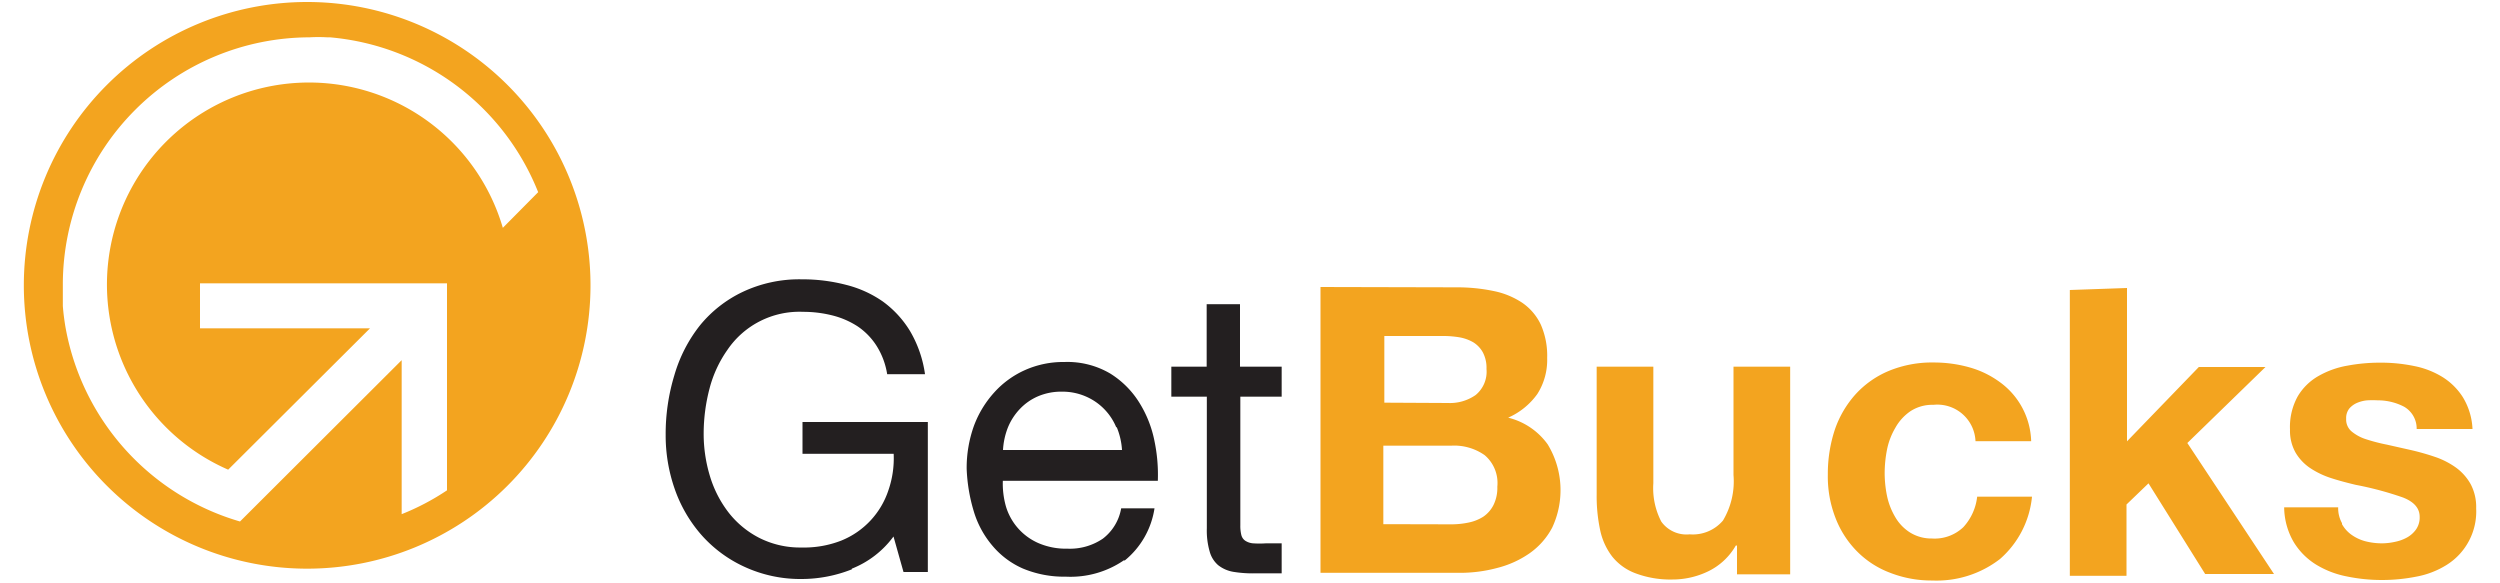 <svg id="Layer_1" data-name="Layer 1" xmlns="http://www.w3.org/2000/svg" viewBox="0 0 150 35"><defs><style>.cls-1{fill:#f3a41f;}.cls-2{fill:#231f20;}</style></defs><title>GetBucks logo</title><path class="cls-1" d="M140.52,31.45a1.94,1.94,0,0,0,.59.65,2.56,2.56,0,0,0,.83.38,4,4,0,0,0,1,.12,3.67,3.67,0,0,0,.76-.09,2.47,2.47,0,0,0,.72-.26,1.65,1.65,0,0,0,.54-.48,1.25,1.25,0,0,0,.22-.76c0-.52-.34-.9-1-1.16a19.82,19.82,0,0,0-2.84-.76c-.5-.12-1-.25-1.46-.4a5.08,5.08,0,0,1-1.26-.6,2.88,2.88,0,0,1-.89-.94,2.68,2.68,0,0,1-.33-1.38,3.78,3.78,0,0,1,.47-2,3.4,3.4,0,0,1,1.24-1.21,5.33,5.33,0,0,1,1.73-.62,10.58,10.58,0,0,1,2-.18,9.74,9.74,0,0,1,2,.2,5.13,5.13,0,0,1,1.69.65,3.87,3.87,0,0,1,1.24,1.22,4,4,0,0,1,.58,1.91H145a1.51,1.51,0,0,0-.76-1.34,3.4,3.4,0,0,0-1.57-.38,6.14,6.14,0,0,0-.63,0,2,2,0,0,0-.61.15,1.28,1.28,0,0,0-.47.34.92.92,0,0,0-.19.62.93.93,0,0,0,.33.76,2.59,2.59,0,0,0,.88.47,10.84,10.84,0,0,0,1.24.32l1.42.32a14.76,14.76,0,0,1,1.45.41,4.79,4.79,0,0,1,1.26.64,3.08,3.08,0,0,1,.89,1,2.92,2.92,0,0,1,.33,1.45,3.78,3.78,0,0,1-1.78,3.4,5.2,5.2,0,0,1-1.82.7,10.57,10.57,0,0,1-2.07.2,10.29,10.29,0,0,1-2.12-.22,5.55,5.55,0,0,1-1.84-.72,4.09,4.09,0,0,1-1.32-1.34,4.21,4.21,0,0,1-.57-2.08h3.24a1.86,1.86,0,0,0,.23.95m-12.9-14.11,0,9.2,4.31-4.46h4l-4.69,4.56,5.2,7.86h-4.13L128.91,29l-1.32,1.27v4.28h-3.4l0-17.15ZM116,24.29a2.39,2.39,0,0,0-1.37.38,2.92,2.92,0,0,0-.91,1,4.18,4.18,0,0,0-.5,1.31,7.38,7.38,0,0,0-.14,1.4,6.86,6.86,0,0,0,.14,1.37A4.15,4.15,0,0,0,113.7,31a2.7,2.7,0,0,0,.87.93,2.43,2.43,0,0,0,1.34.38,2.5,2.5,0,0,0,1.89-.68,3.23,3.23,0,0,0,.83-1.83h3.29A5.69,5.69,0,0,1,120,33.54a6.21,6.21,0,0,1-4.06,1.29,6.82,6.82,0,0,1-2.55-.47,5.52,5.52,0,0,1-2-1.31,5.81,5.81,0,0,1-1.27-2,6.84,6.84,0,0,1-.45-2.59,8.44,8.44,0,0,1,.42-2.68,6.16,6.16,0,0,1,1.25-2.13,5.64,5.64,0,0,1,2-1.4,6.77,6.77,0,0,1,2.7-.5,7.81,7.81,0,0,1,2.12.29,5.63,5.63,0,0,1,1.82.88,4.53,4.53,0,0,1,1.89,3.55h-3.34A2.29,2.29,0,0,0,116,24.29M104.22,34.46V32.73h-.07a3.83,3.83,0,0,1-1.68,1.56,4.91,4.91,0,0,1-2.12.48,5.94,5.94,0,0,1-2.24-.38,3.23,3.23,0,0,1-1.38-1A3.93,3.93,0,0,1,96,31.76a9.7,9.7,0,0,1-.2-2.1V22h3.4v7a4.35,4.35,0,0,0,.48,2.3,1.86,1.86,0,0,0,1.7.76,2.37,2.37,0,0,0,2-.83,4.59,4.59,0,0,0,.63-2.73V22h3.4l0,12.46Zm-17.14-3a5,5,0,0,0,1.05-.11A2.61,2.61,0,0,0,89,31a1.86,1.86,0,0,0,.61-.7,2.32,2.32,0,0,0,.23-1.1,2.19,2.19,0,0,0-.76-1.89,3.17,3.17,0,0,0-2-.57H83v4.71Zm.29-14.22a10.68,10.68,0,0,1,2.24.22,4.81,4.81,0,0,1,1.73.71,3.28,3.28,0,0,1,1.11,1.31,4.64,4.64,0,0,1,.38,2,3.8,3.8,0,0,1-.59,2.16,4.27,4.27,0,0,1-1.75,1.42,4.13,4.13,0,0,1,2.37,1.6,5.29,5.29,0,0,1,.27,5,4.37,4.37,0,0,1-1.36,1.54,5.94,5.94,0,0,1-1.95.88,8.61,8.61,0,0,1-2.27.29H79.23l0-17.15Zm-.49,6.94a2.69,2.69,0,0,0,1.66-.48,1.81,1.81,0,0,0,.65-1.56,2,2,0,0,0-.22-1,1.65,1.65,0,0,0-.57-.6,2.51,2.51,0,0,0-.83-.3,5.83,5.83,0,0,0-1-.08H83.06v4Z"/><path class="cls-2" d="M76.9,22v1.8H74.42v7.72a2.27,2.27,0,0,0,.06.58.58.58,0,0,0,.23.34,1,1,0,0,0,.47.16,5.83,5.83,0,0,0,.78,0h.94v1.8H75.34A7.21,7.21,0,0,1,74,34.31a2,2,0,0,1-.91-.4,1.65,1.65,0,0,1-.51-.82,4.53,4.53,0,0,1-.17-1.39V23.8H70.28V22H72.4V18.25h2V22ZM67.46,33.6a5.67,5.67,0,0,1-3.51,1,6.4,6.4,0,0,1-2.58-.49,5,5,0,0,1-1.81-1.35,5.7,5.7,0,0,1-1.13-2.07A10.13,10.13,0,0,1,58,28.13a7.48,7.48,0,0,1,.44-2.59,6.19,6.19,0,0,1,1.22-2,5.49,5.49,0,0,1,1.85-1.34,5.64,5.64,0,0,1,2.35-.48,5.07,5.07,0,0,1,2.75.69,5.42,5.42,0,0,1,1.75,1.75,6.85,6.85,0,0,1,.91,2.31,9.93,9.93,0,0,1,.2,2.38h-9.3a5,5,0,0,0,.19,1.55,3.49,3.49,0,0,0,1.93,2.18,4.15,4.15,0,0,0,1.75.34,3.52,3.52,0,0,0,2.13-.6,2.91,2.91,0,0,0,1.1-1.82h2a5,5,0,0,1-1.81,3.15m-.48-8a3.45,3.45,0,0,0-1.85-1.87,3.5,3.5,0,0,0-1.4-.28,3.55,3.55,0,0,0-1.43.27,3.27,3.27,0,0,0-1.1.76,3.56,3.56,0,0,0-.73,1.13A4.35,4.35,0,0,0,60.18,27h7.14A4.26,4.26,0,0,0,67,25.62M51.11,34.16a8.17,8.17,0,0,1-3,.58A8,8,0,0,1,44.65,34a7.74,7.74,0,0,1-2.57-1.91,8.33,8.33,0,0,1-1.6-2.76,9.73,9.73,0,0,1-.54-3.24,12.09,12.09,0,0,1,.52-3.57,8.72,8.72,0,0,1,1.54-3,7.41,7.41,0,0,1,2.55-2,7.93,7.93,0,0,1,3.57-.76,10.3,10.3,0,0,1,2.64.33,6.7,6.7,0,0,1,2.21,1,6.12,6.12,0,0,1,1.63,1.77,7,7,0,0,1,.9,2.59H53.23a4.49,4.49,0,0,0-.63-1.69,4,4,0,0,0-1.13-1.17A5,5,0,0,0,50,18.94a7.11,7.11,0,0,0-1.81-.23A5.22,5.22,0,0,0,43.64,21a7.13,7.13,0,0,0-1.07,2.32A10.69,10.69,0,0,0,42.22,26a8.74,8.74,0,0,0,.38,2.58,6.75,6.75,0,0,0,1.13,2.19,5.53,5.53,0,0,0,1.84,1.51,5.42,5.42,0,0,0,2.53.57,6.12,6.12,0,0,0,2.39-.42,4.91,4.91,0,0,0,2.81-3,5.85,5.85,0,0,0,.32-2.2H48.15V25.32h7.52l0,9H54.21l-.6-2.13a5.71,5.71,0,0,1-2.5,1.93"/><path class="cls-1" d="M18.43.12a17,17,0,1,0,17,17.05A17,17,0,0,0,18.43.12ZM30.17,13.67A12.12,12.12,0,1,0,13.69,28.18L22.2,19.7H12V17l14.82,0,0,12.42a14.5,14.5,0,0,1-2.72,1.43V21.61l-9.7,9.68A14.85,14.85,0,0,1,3.91,19.52h0c-.06-.38-.11-.76-.14-1.16v-.14c0-.38,0-.76,0-1.16A14.84,14.84,0,0,1,18.57,2.24a9,9,0,0,1,1.06,0h.17a14.83,14.83,0,0,1,12.49,9.29Z"/></svg>